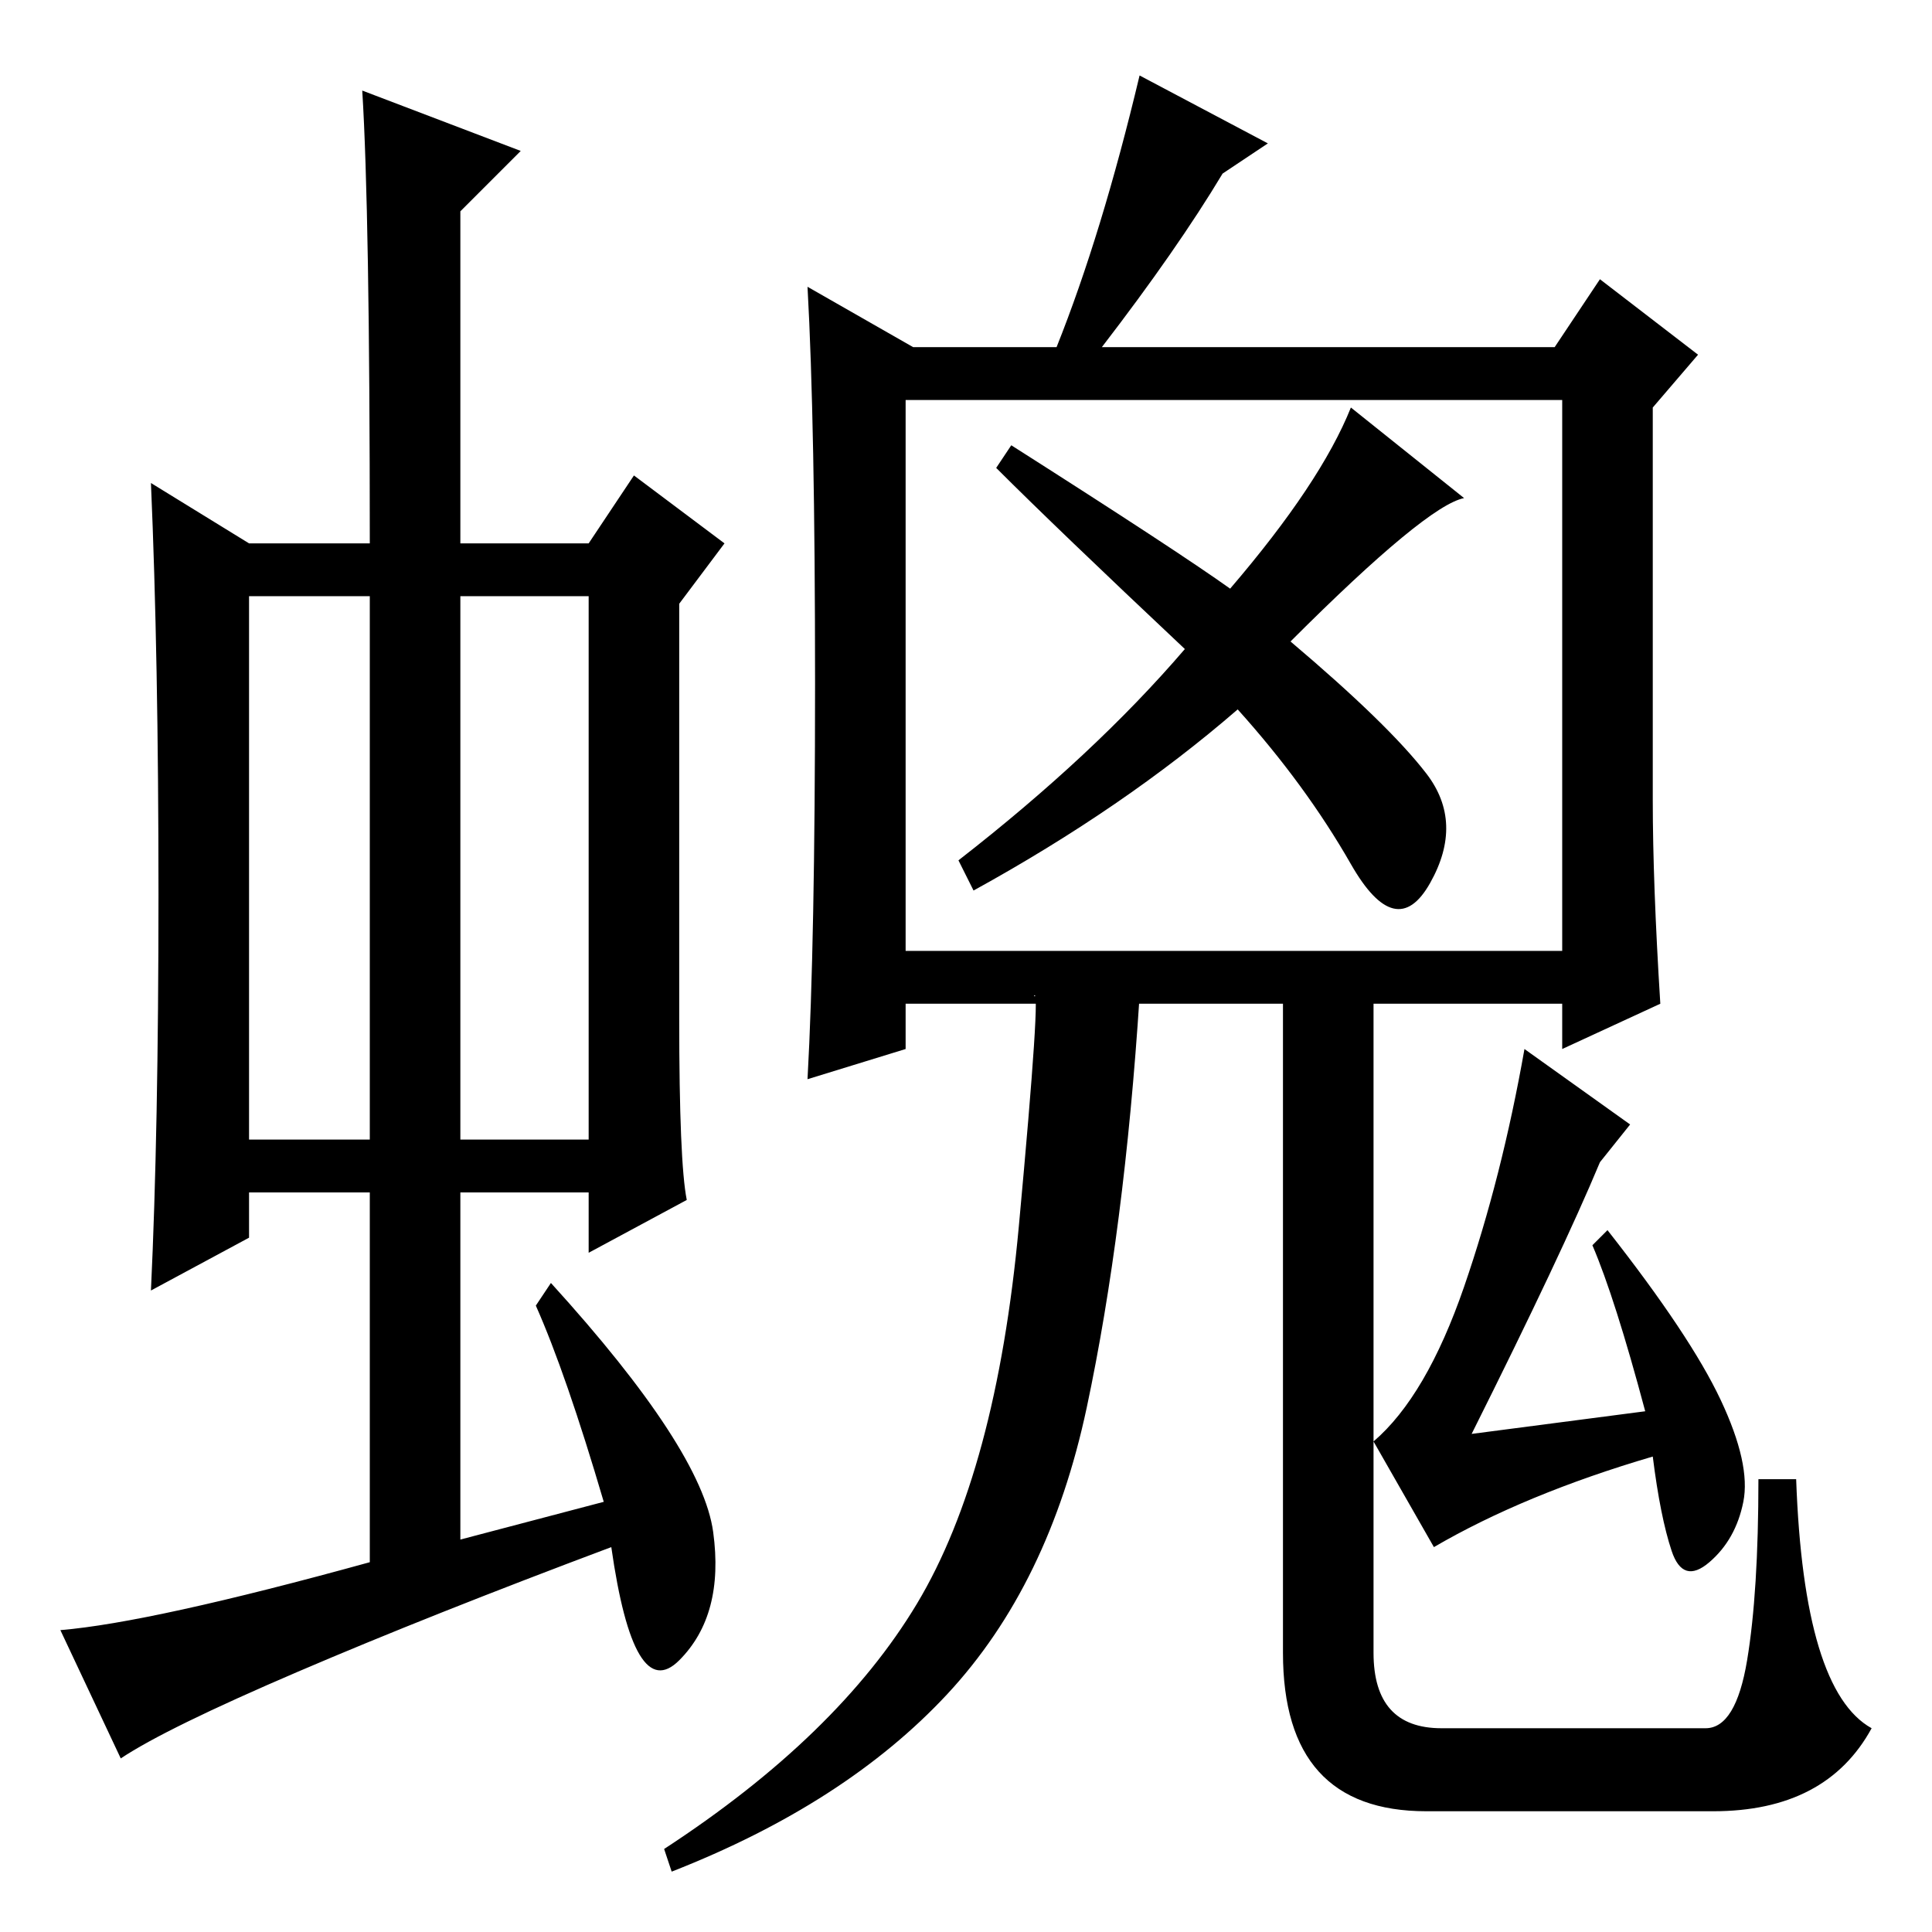 <?xml version="1.0" standalone="no"?>
<!DOCTYPE svg PUBLIC "-//W3C//DTD SVG 1.1//EN" "http://www.w3.org/Graphics/SVG/1.1/DTD/svg11.dtd" >
<svg xmlns="http://www.w3.org/2000/svg" xmlns:xlink="http://www.w3.org/1999/xlink" version="1.1" viewBox="0 -36 256 256">
  <g transform="matrix(1 0 0 -1 0 220)">
   <path fill="currentColor"
d="M33 105h16v72h-16v-72zM61 105h17v72h-17v-72zM49 49v49h-16v-6l-13 -7q1 21 1 52.5t-1 54.5l13 -8h16q0 44 -1 60l21 -8l-8 -8v-44h17l6 9l12 -9l-6 -8v-55q0 -19 1 -24l-13 -7v8h-17v-46l19 5q-5 17 -9 26l2 3q20 -22 21.5 -33t-4.5 -17t-9 15q-24 -9 -41.5 -16.5
t-23.5 -11.5l-8 17q12 1 41 9zM194 190q-5 -1 -23 -19q13 -11 18 -17.5t0.5 -14.5t-10.5 2.5t-15 20.5q-15 -13 -35 -24l-2 4q18 14 30 28q-17 16 -25 24l2 3q22 -14 29 -19q12 14 16 24zM120 130h87v73h-87v-73zM168 237l-6 -4q-6 -10 -16 -23h60l6 9l13 -10l-6 -7v-52
q0 -11 1 -27l-13 -6v6h-87v-6l-13 -4q1 18 1 52.5t-1 52.5l14 -8h19q6 15 11 36zM121.5 43.5q10.5 17.5 13.5 50t2 30.5h14q-2 -31 -7 -54.5t-18.5 -38t-36.5 -23.5l-1 3q23 15 33.5 32.5zM231.5 36q1.5 9 1.5 24h5q1 -28 10 -33q-6 -11 -21 -11h-38q-19 0 -19 21v40v46h12
v-86q0 -10 9 -10h35q4 0 5.5 9zM194 85.5q5 14.5 8 31.5l14 -10l-4 -5q-5 -12 -17 -36l23 3q-4 15 -7 22l2 2q11 -14 15 -22.5t3 -13.5t-4.5 -8t-5 1.5t-2.5 12.5q-17 -5 -29 -12l-8 14q7 6 12 20.5z" />
  </g>

</svg>
